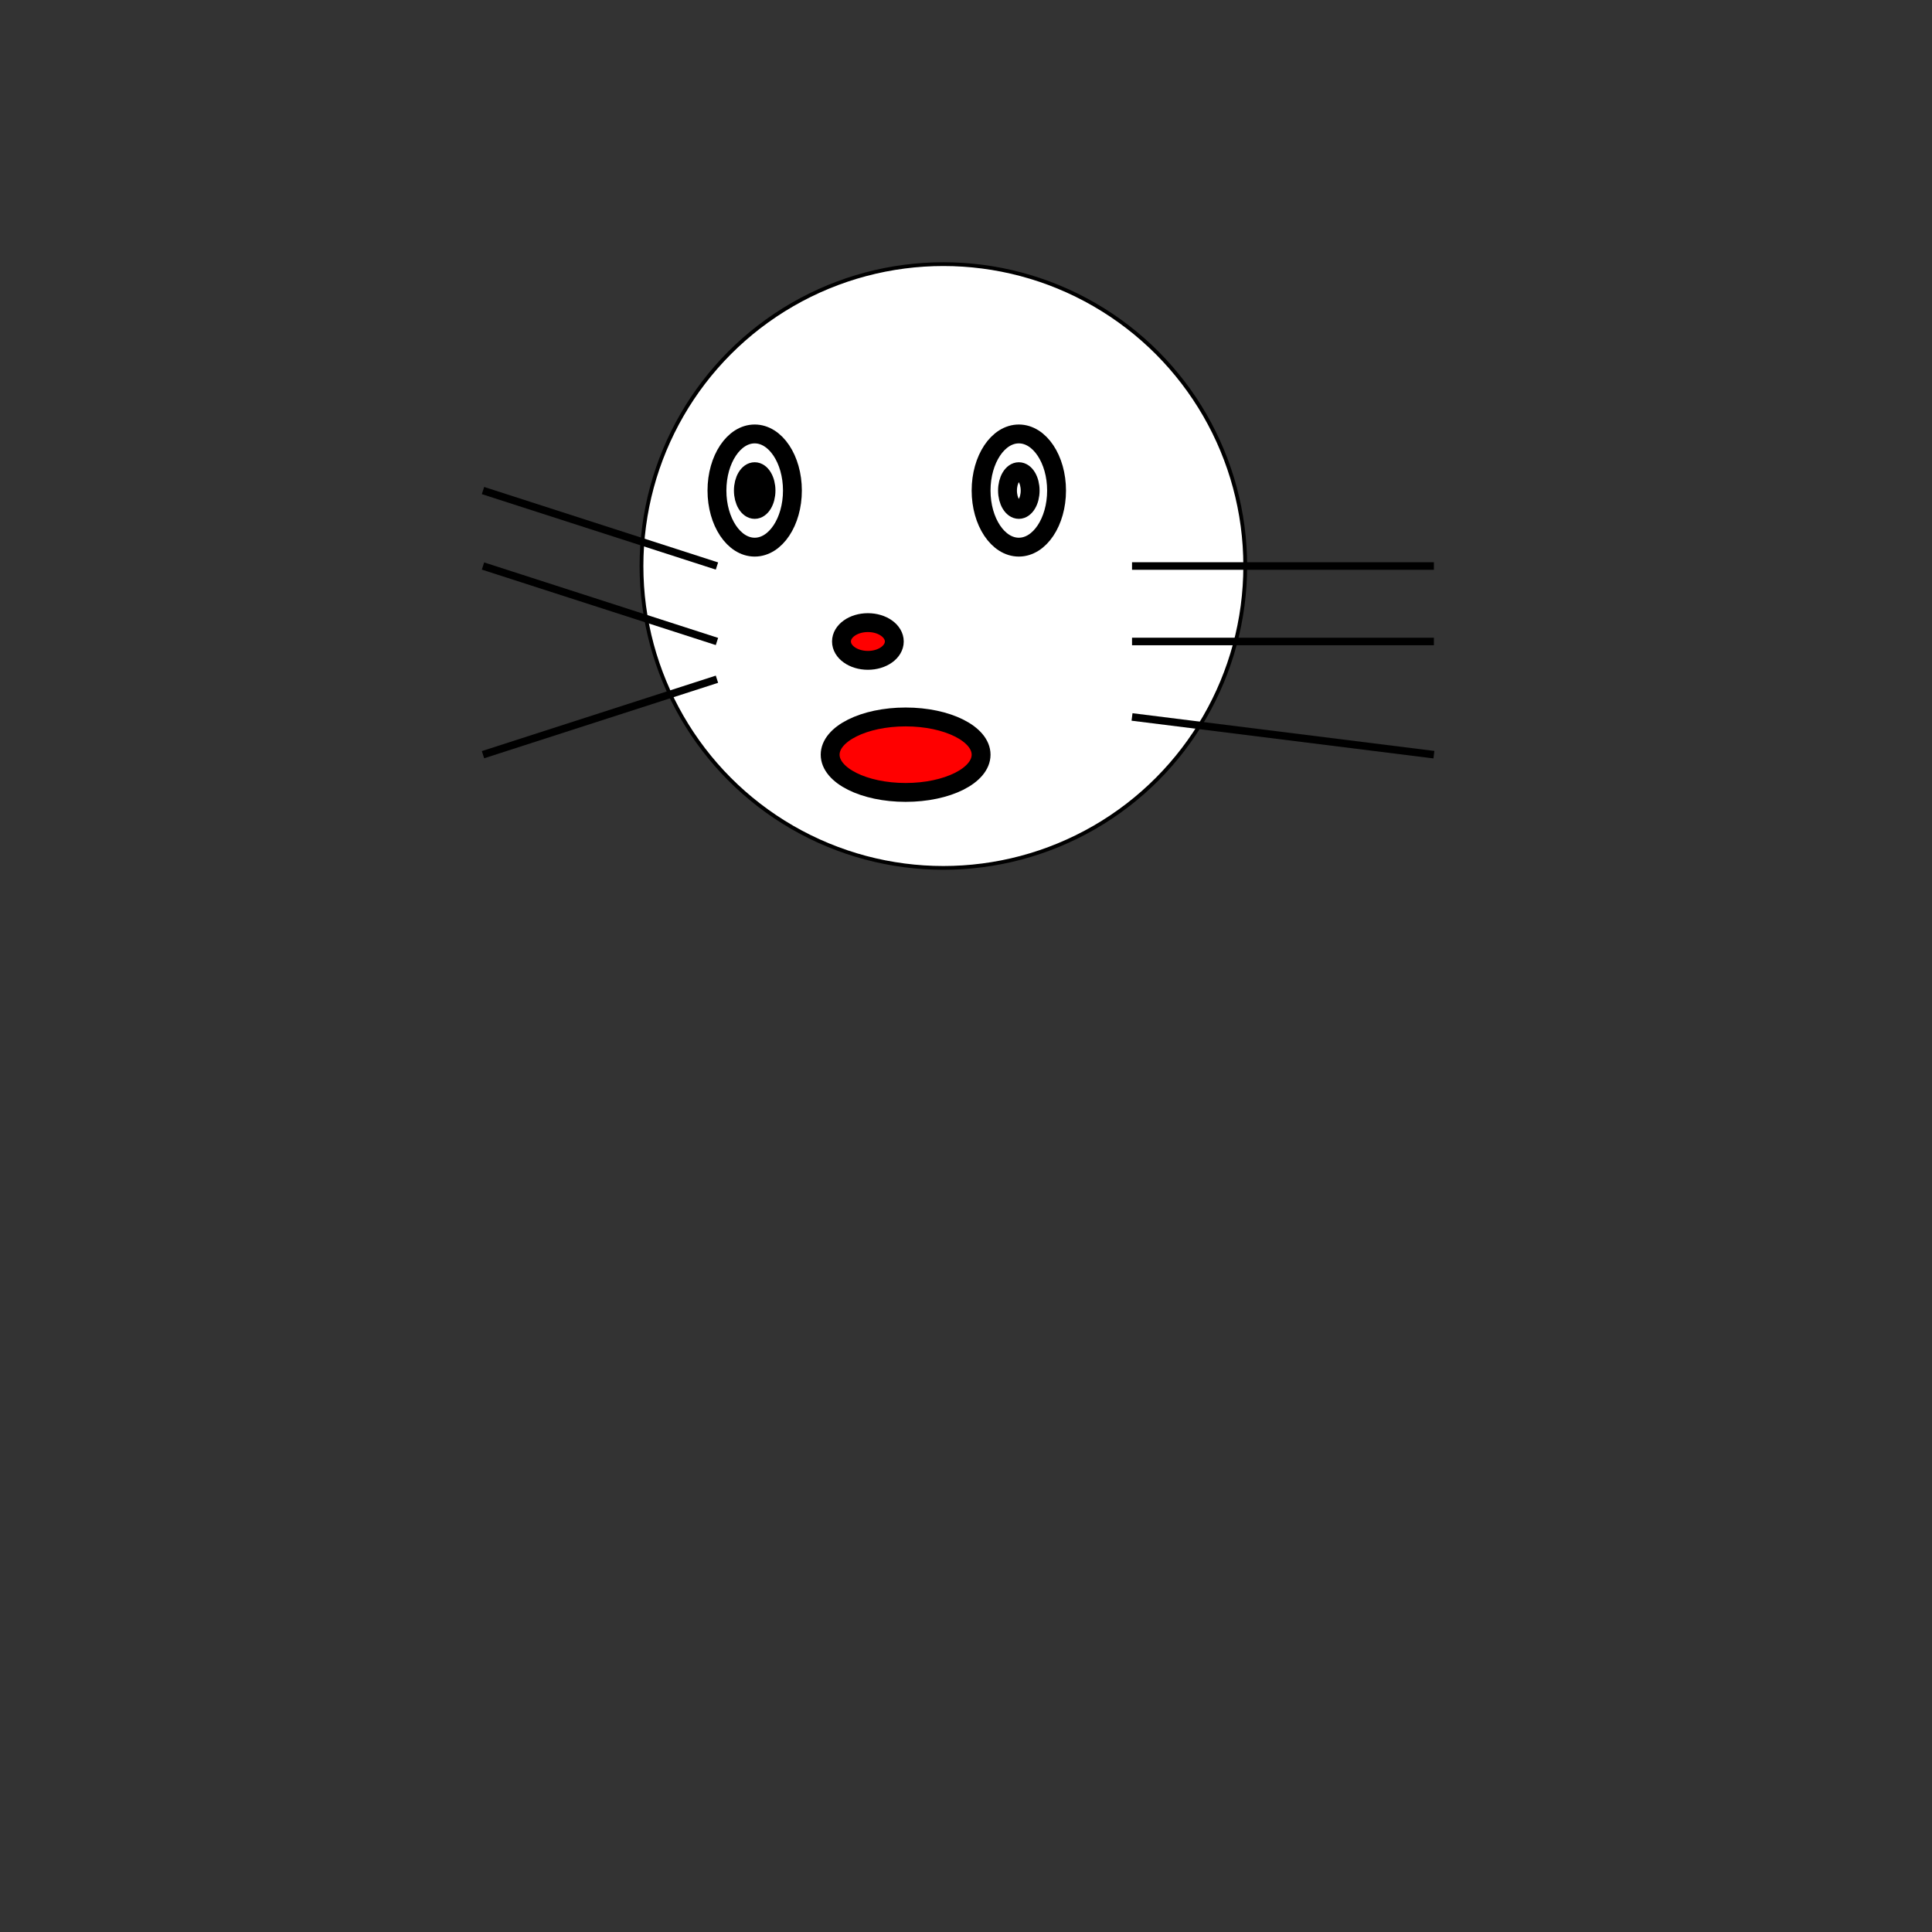 
<svg version="1.1" baseProfile="full" xmlns="http://www.w3.org/2000/svg" width="512" height="512" viewBox="0,0,512,512">

  <rect x="0" y="0" width="512" height="512" fill="#333333" stroke="none"/>

  <circle cx="150" cy="100" r="80" fill="white" stroke="black" transform="translate(100,50)"></circle>

<ellipse fill="white" stroke="black" stroke-width="5" cx="200" cy="130" rx="10" ry="15"/>
<ellipse fill="black" stroke="black" stroke-width="5" cx="200" cy="130" rx="3" ry="5"/>

<ellipse fill="red" stroke="black" stroke-width="5" cx="230" cy="170" rx="7" ry="5"/>
<ellipse fill="white" stroke="black" stroke-width="5" cx="270" cy="130" rx="10" ry="15"/>
<ellipse fill="white" stroke="black" stroke-width="5" cx="270" cy="130" rx="3" ry="5"/>
<ellipse fill="red" stroke="black" stroke-width="5" cx="240" cy="200" rx="20" ry="10"/>
<line x1="128" y1="130" x2="190" y2="150"
  style="stroke:black;stroke-width:2"/>
<line x1="128" y1="150" x2="190" y2="170"
  style="stroke:black;stroke-width:2"/>
<line x1="128" y1="200" x2="190" y2="180"
  style="stroke:black;stroke-width:2"/>
<line x1="300" y1="150" x2="380" y2="150"
  style="stroke:black;stroke-width:2"/>
<line x1="300" y1="170" x2="380" y2="170"
  style="stroke:black;stroke-width:2"/>
<line x1="300" y1="190" x2="380" y2="200"
  style="stroke:black;stroke-width:2"/>
 
</svg>